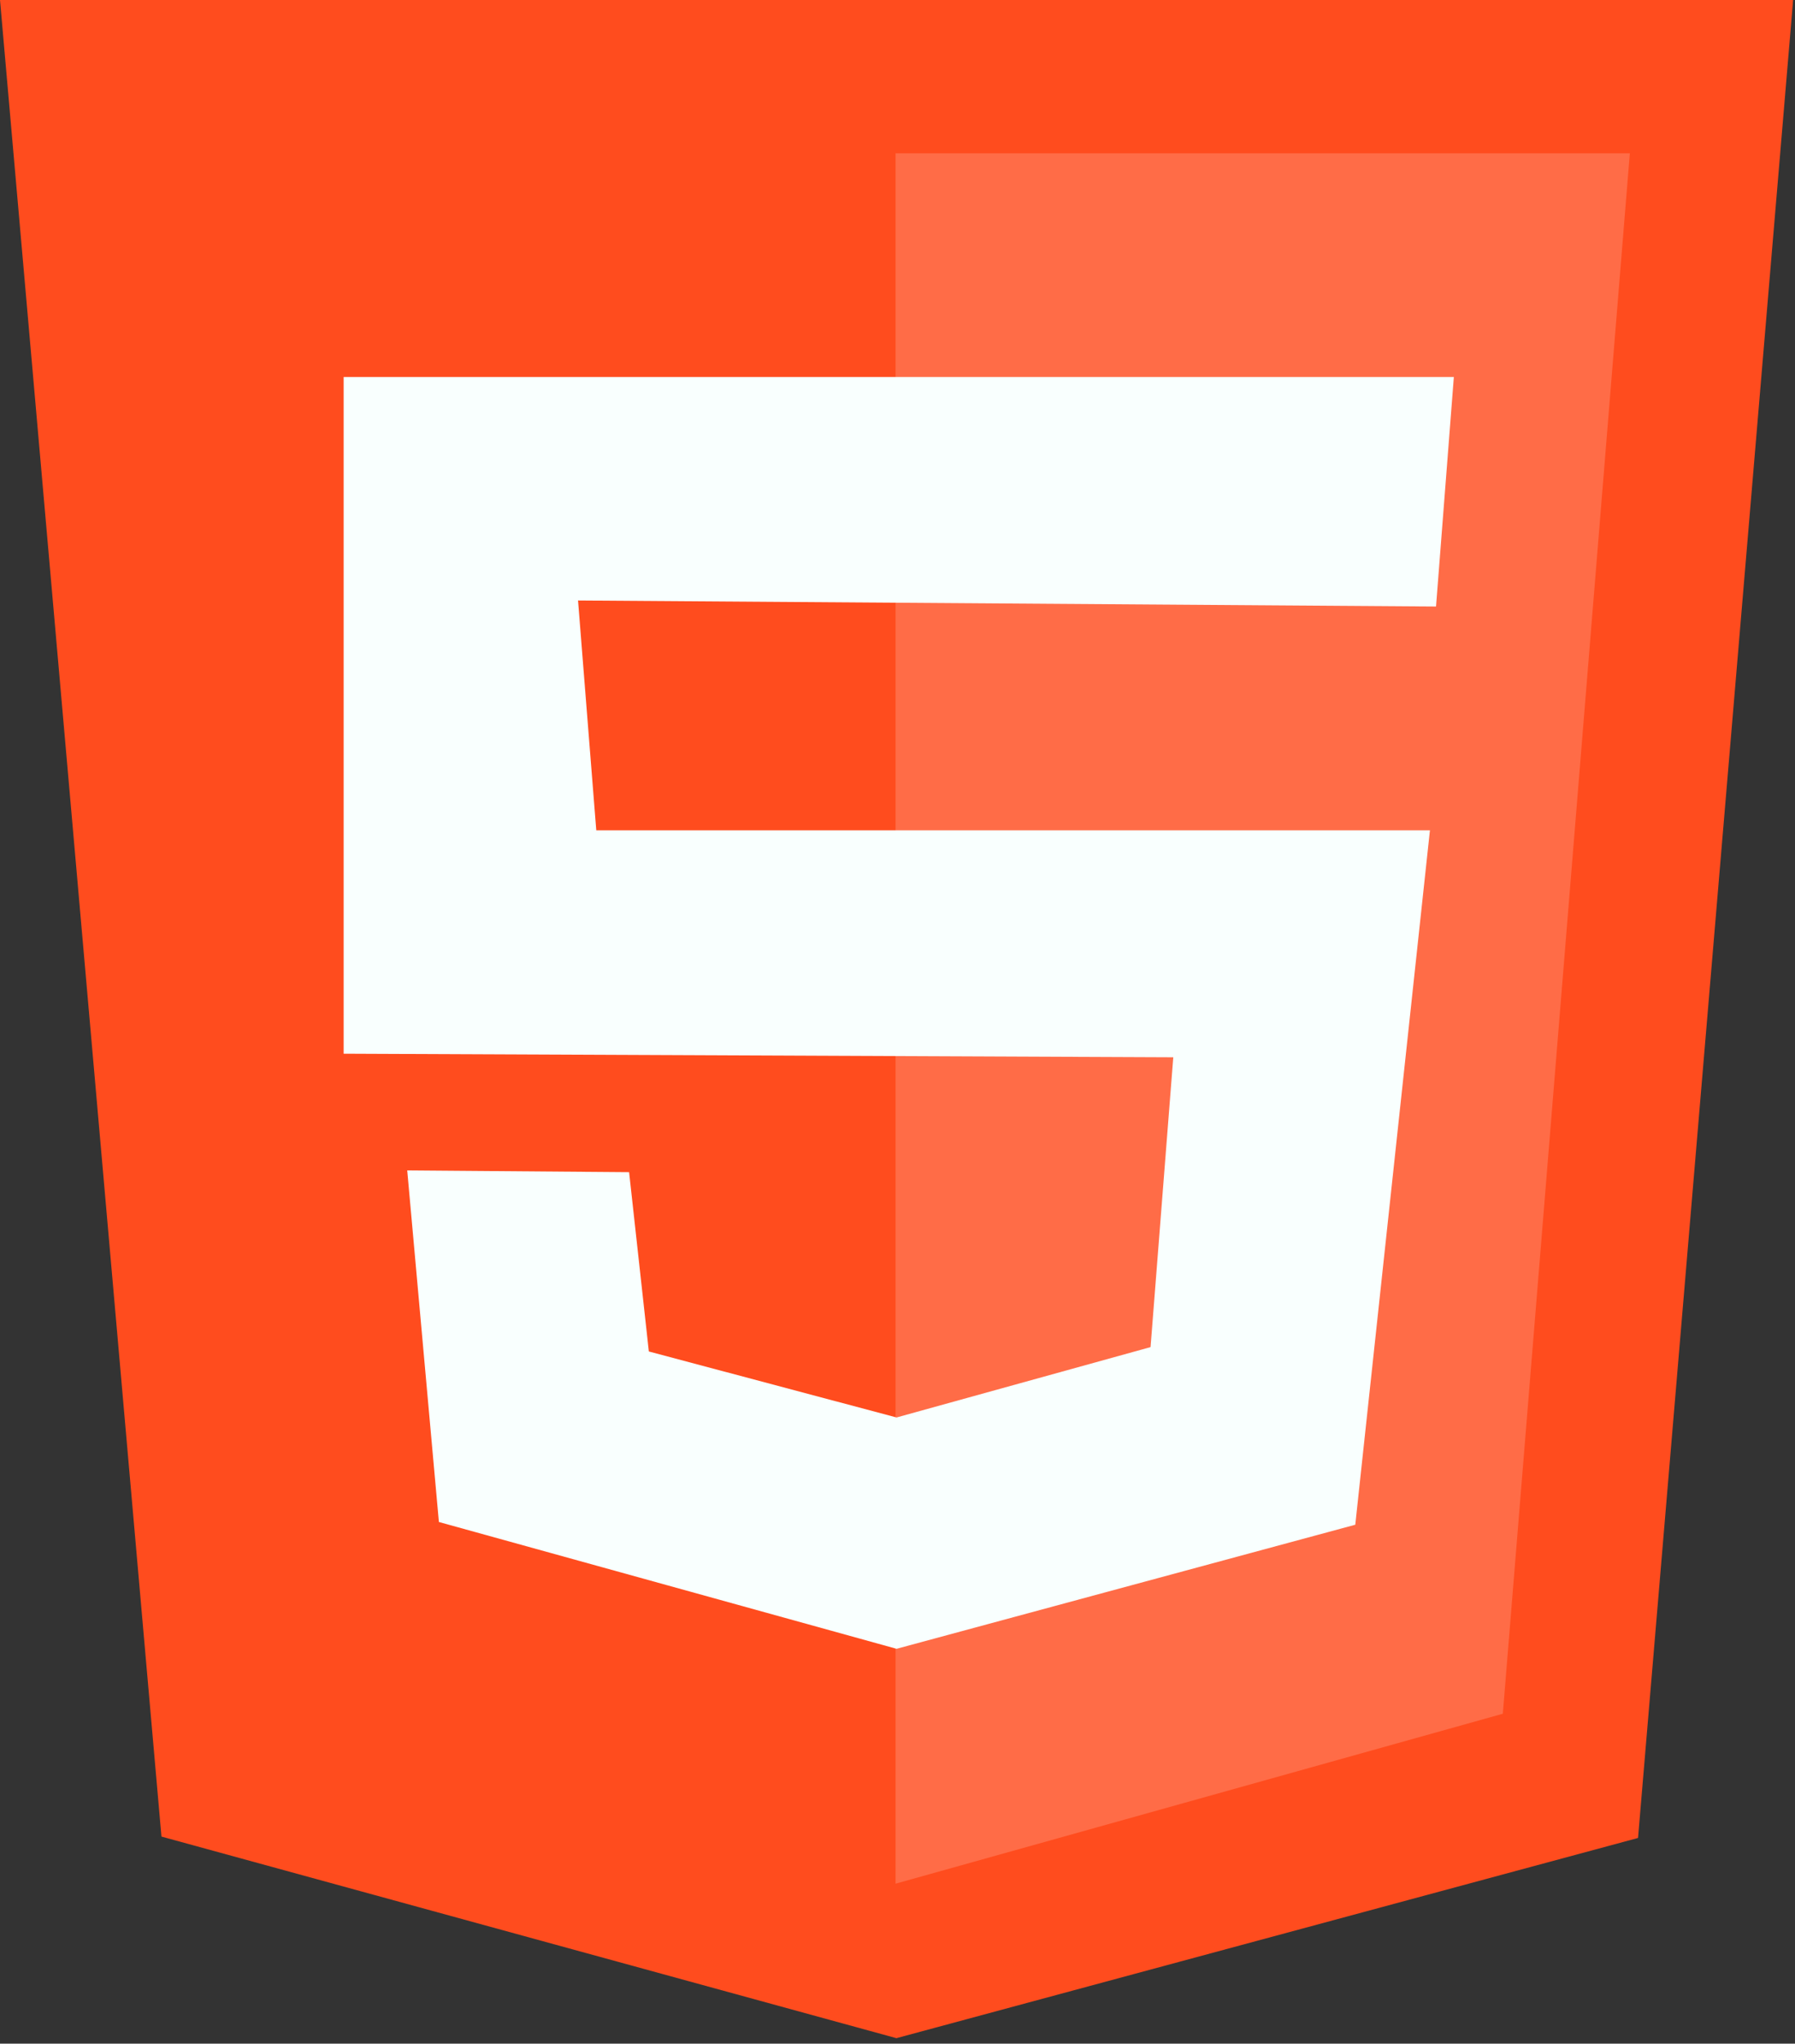 <?xml version="1.0" encoding="UTF-8" standalone="no"?>
<!DOCTYPE svg PUBLIC "-//W3C//DTD SVG 1.1//EN" "http://www.w3.org/Graphics/SVG/1.1/DTD/svg11.dtd">
<svg width="100%" height="100%" viewBox="0 0 312 355" version="1.1" xmlns="http://www.w3.org/2000/svg" xmlns:xlink="http://www.w3.org/1999/xlink" xml:space="preserve" xmlns:serif="http://www.serif.com/" style="fill-rule:evenodd;clip-rule:evenodd;stroke-linejoin:round;stroke-miterlimit:2;">
    <rect x="0" y="0" width="312" height="355" fill="#333333" stroke="none"/>
    <g transform="matrix(1,0,0,1,-319.022,-91.296)">
        <g id="html5">
            <g>
                <g transform="matrix(1,0,0,1,0.875,2.84217e-14)">
                    <path d="M629.822,91.295L602.866,410.562L473.959,445.341L346.211,410.323L318.148,91.295L629.822,91.295Z" style="fill:rgb(255,76,30);"/>
                </g>
                <g transform="matrix(0.819,0,0,0.849,86.49,40.417)">
                    <path d="M473.985,91.295L629.822,91.295L602.866,410.562L473.985,445.334L473.985,91.295Z" style="fill:white;fill-opacity:0.18;"/>
                </g>
            </g>
            <path d="M378.752,274.332L378.752,156.783L571.725,156.783L568.627,196.652L419.495,195.607L422.664,235.521L567.568,235.521L554.592,356.151L474.859,377.704L395.308,355.676L389.803,294.601L428.37,294.91L431.802,326.057L474.859,337.52L519.008,325.296L522.956,274.952L378.752,274.332Z" style="fill:rgb(249,255,254);"/>
        </g>
    </g>
</svg>

